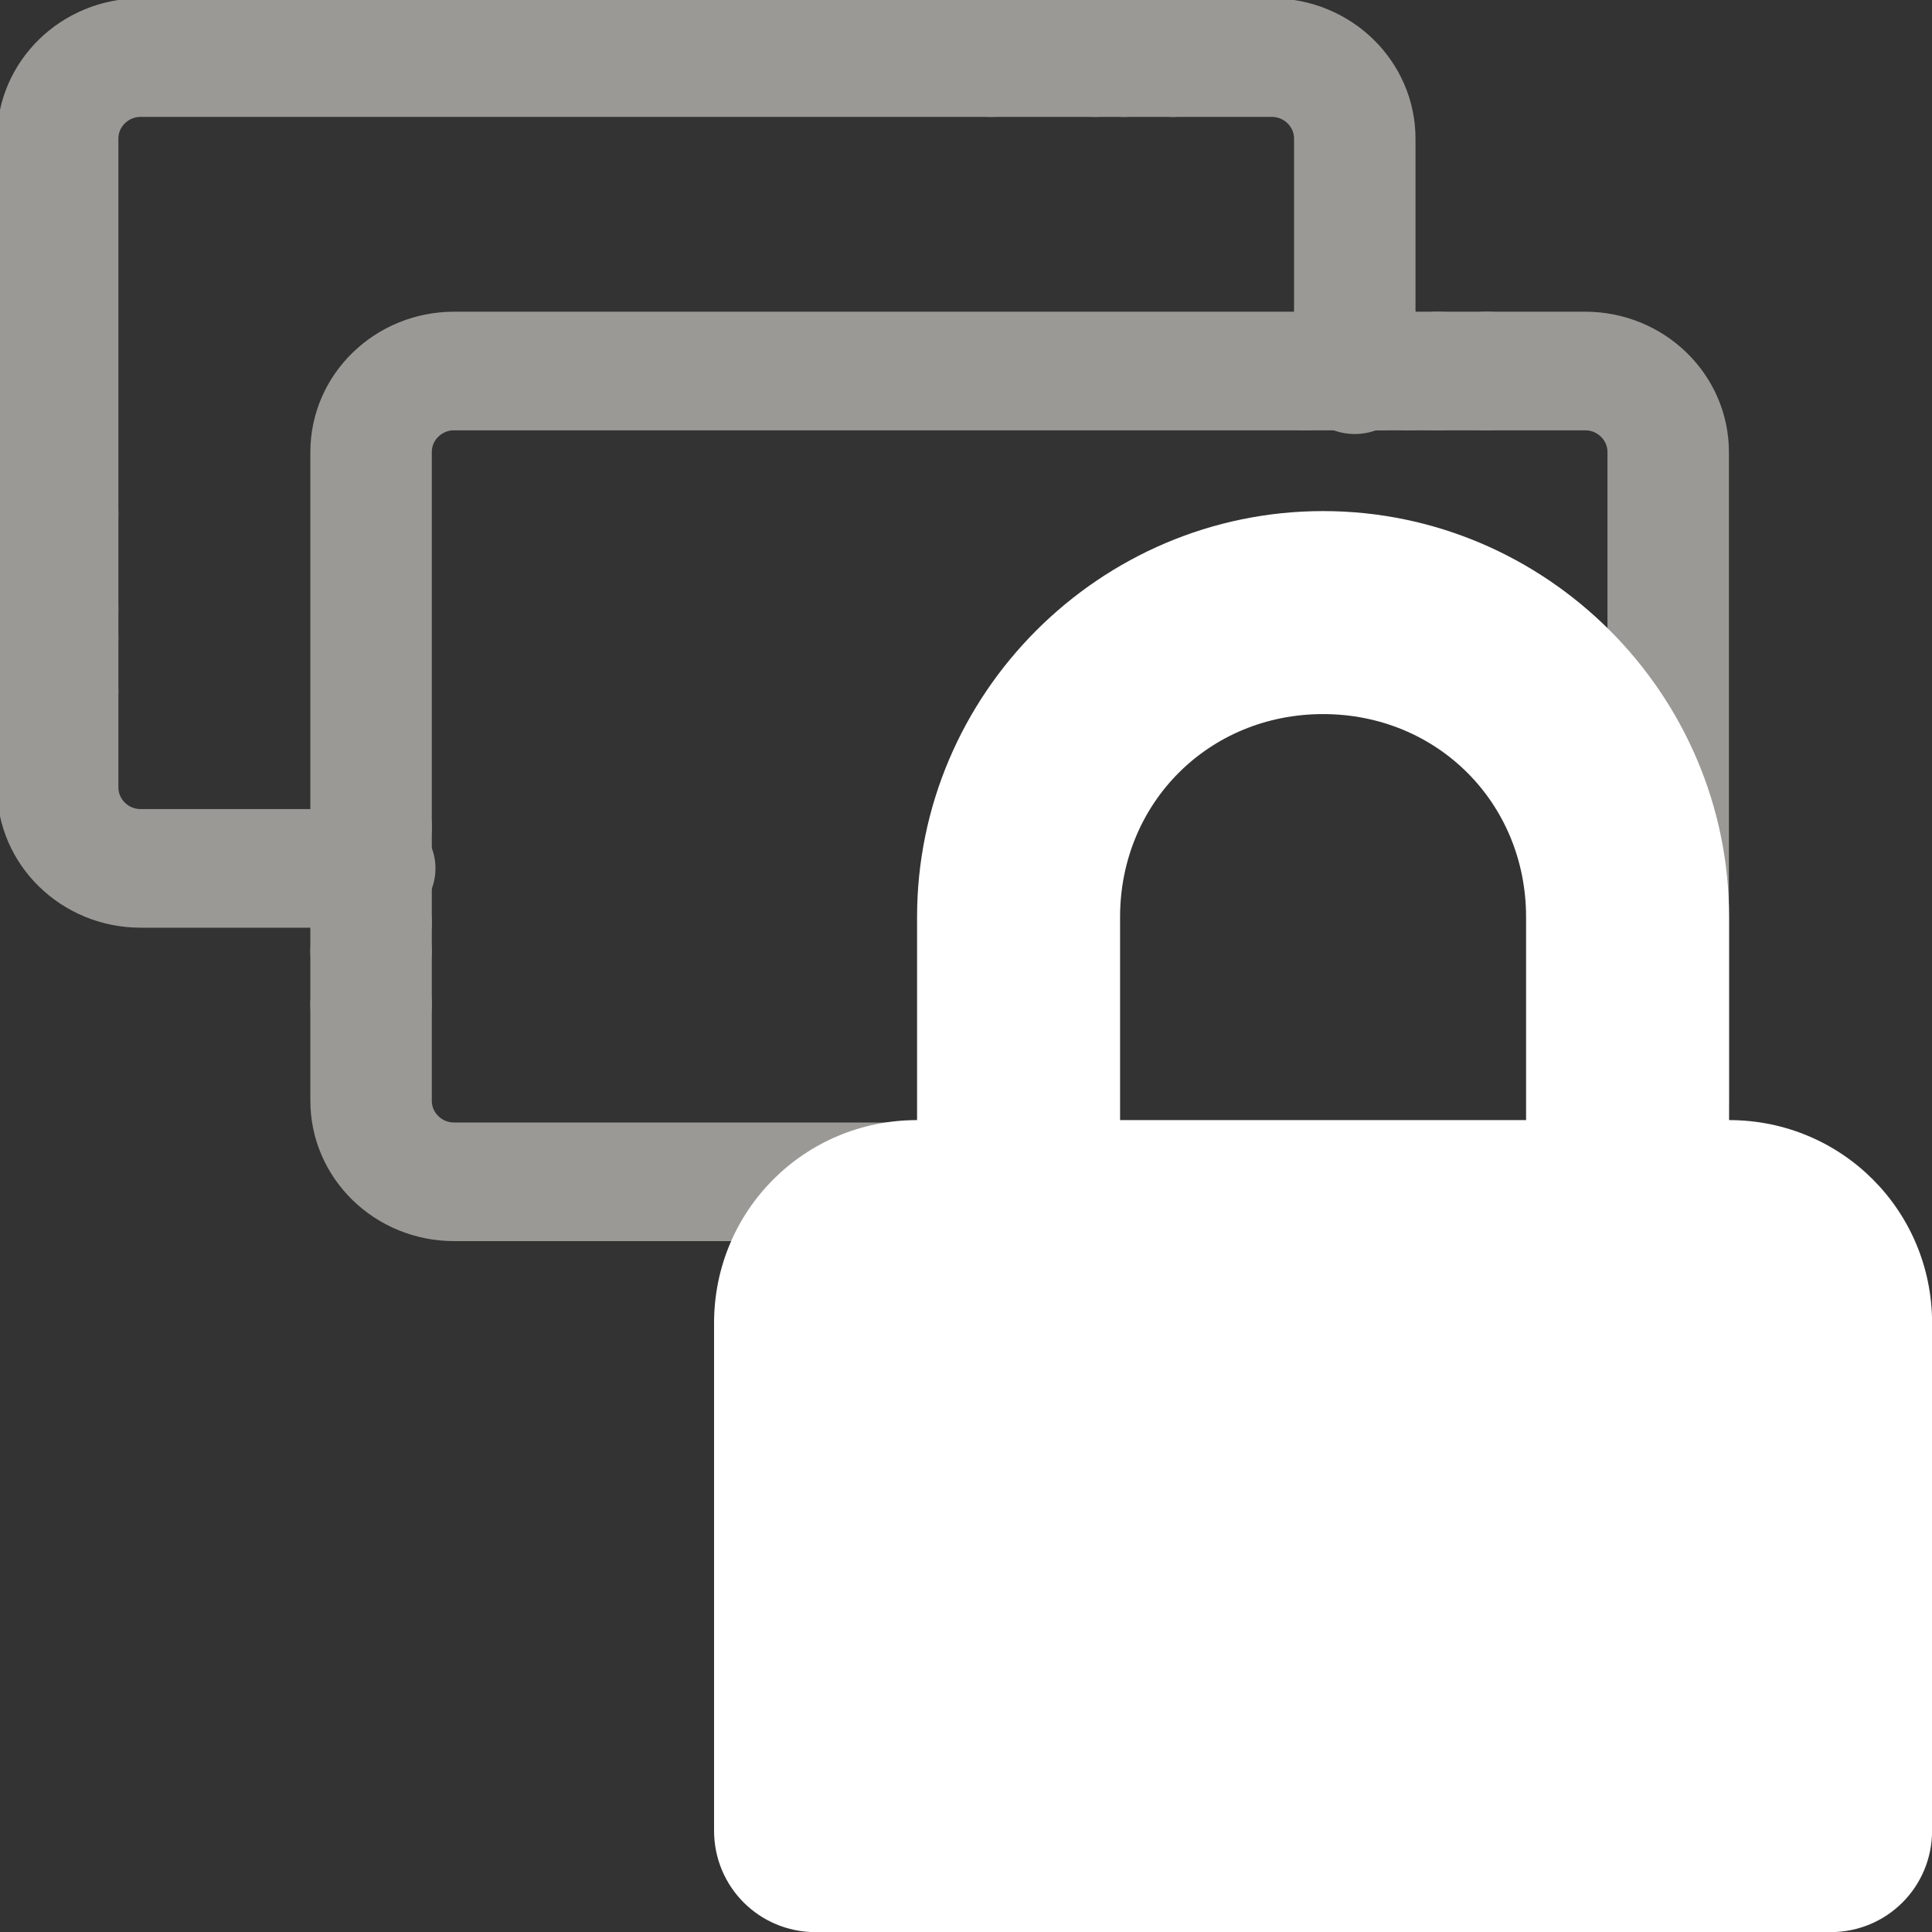 <?xml version="1.0" encoding="UTF-8" standalone="no"?>
<!DOCTYPE svg PUBLIC "-//W3C//DTD SVG 1.1//EN" "http://www.w3.org/Graphics/SVG/1.1/DTD/svg11.dtd">
<svg width="100%" height="100%" viewBox="0 0 67 67" version="1.1" xmlns="http://www.w3.org/2000/svg" xmlns:xlink="http://www.w3.org/1999/xlink" xml:space="preserve" xmlns:serif="http://www.serif.com/" style="fill-rule:evenodd;clip-rule:evenodd;stroke-linecap:round;stroke-linejoin:round;stroke-miterlimit:1.5;">
    <rect x="0" y="0" width="67" height="67" fill="#333333" stroke="none"/>
    <g transform="matrix(0.9,0,0,0.879,1.546,-5.431)">
        <g transform="matrix(1,0,0,1,-2.091,5.853)">
            <path d="M45.576,2.598L49.378,2.598C51.143,2.598 52.576,4.031 52.576,5.797L52.576,12.834" style="fill:none;stroke:rgb(154,153,150);stroke-width:4.68px;"/>
        </g>
        <g transform="matrix(1,0,0,1,-2.091,5.853)">
            <path d="M52.576,12.834L52.576,15.109" style="fill:none;stroke:rgb(154,153,150);stroke-width:4.68px;"/>
        </g>
        <g transform="matrix(1,0,0,1,-2.091,5.853)">
            <path d="M14.813,34.586L13.702,34.586" style="fill:none;stroke:rgb(154,153,150);stroke-width:4.68px;"/>
        </g>
        <g transform="matrix(1,0,0,1,-2.091,5.853)">
            <path d="M13.702,34.586L5.794,34.586C4.028,34.586 2.595,33.153 2.595,31.387L2.595,27.586" style="fill:none;stroke:rgb(154,153,150);stroke-width:4.68px;"/>
        </g>
        <g transform="matrix(1,0,0,1,-2.091,5.853)">
            <path d="M2.595,27.586L2.595,25.487" style="fill:none;stroke:rgb(154,153,150);stroke-width:4.68px;"/>
        </g>
        <g transform="matrix(1,0,0,1,-2.091,5.853)">
            <path d="M2.595,25.487L2.595,24.35" style="fill:none;stroke:rgb(154,153,150);stroke-width:4.68px;"/>
        </g>
        <g transform="matrix(1,0,0,1,-2.091,5.853)">
            <path d="M2.595,24.35L2.595,20.586" style="fill:none;stroke:rgb(154,153,150);stroke-width:4.68px;"/>
        </g>
        <g transform="matrix(1,0,0,1,-2.091,5.853)">
            <path d="M2.595,20.586L2.595,5.797C2.595,4.031 4.028,2.598 5.794,2.598L38.576,2.598" style="fill:none;stroke:rgb(154,153,150);stroke-width:4.68px;"/>
        </g>
        <g transform="matrix(1,0,0,1,-2.091,5.853)">
            <path d="M38.576,2.598L42.58,2.598" style="fill:none;stroke:rgb(154,153,150);stroke-width:4.68px;"/>
        </g>
        <g transform="matrix(1,0,0,1,-2.091,5.853)">
            <path d="M42.58,2.598L43.691,2.598" style="fill:none;stroke:rgb(154,153,150);stroke-width:4.68px;"/>
        </g>
        <g transform="matrix(1,0,0,1,-2.091,5.853)">
            <path d="M43.691,2.598L45.576,2.598" style="fill:none;stroke:rgb(154,153,150);stroke-width:4.68px;"/>
        </g>
    </g>
    <g transform="matrix(0.9,0,0,0.879,12.415,5.438)">
        <g transform="matrix(1,0,0,1,-2.091,5.853)">
            <path d="M45.576,2.598L49.378,2.598C51.143,2.598 52.576,4.031 52.576,5.797L52.576,31.387C52.576,33.153 51.143,34.586 49.378,34.586L5.794,34.586C4.028,34.586 2.595,33.153 2.595,31.387L2.595,27.586" style="fill:none;stroke:rgb(154,153,150);stroke-width:4.68px;"/>
        </g>
        <g transform="matrix(1,0,0,1,-2.091,5.853)">
            <path d="M2.595,27.586L2.595,25.487" style="fill:none;stroke:rgb(154,153,150);stroke-width:4.68px;"/>
        </g>
        <g transform="matrix(1,0,0,1,-2.091,5.853)">
            <path d="M2.595,25.487L2.595,24.35" style="fill:none;stroke:rgb(154,153,150);stroke-width:4.68px;"/>
        </g>
        <g transform="matrix(1,0,0,1,-2.091,5.853)">
            <path d="M2.595,24.35L2.595,22.075" style="fill:none;stroke:rgb(154,153,150);stroke-width:4.68px;"/>
        </g>
        <g transform="matrix(1,0,0,1,-2.091,5.853)">
            <path d="M2.595,22.075L2.595,20.586" style="fill:none;stroke:rgb(154,153,150);stroke-width:4.68px;"/>
        </g>
        <g transform="matrix(1,0,0,1,-2.091,5.853)">
            <path d="M2.595,20.586L2.595,5.797C2.595,4.031 4.028,2.598 5.794,2.598L38.576,2.598" style="fill:none;stroke:rgb(154,153,150);stroke-width:4.68px;"/>
        </g>
        <g transform="matrix(1,0,0,1,-2.091,5.853)">
            <path d="M38.576,2.598L40.359,2.598" style="fill:none;stroke:rgb(154,153,150);stroke-width:4.68px;"/>
        </g>
        <g transform="matrix(1,0,0,1,-2.091,5.853)">
            <path d="M40.359,2.598L41.469,2.598" style="fill:none;stroke:rgb(154,153,150);stroke-width:4.68px;"/>
        </g>
        <g transform="matrix(1,0,0,1,-2.091,5.853)">
            <path d="M41.469,2.598L42.58,2.598" style="fill:none;stroke:rgb(154,153,150);stroke-width:4.68px;"/>
        </g>
        <g transform="matrix(1,0,0,1,-2.091,5.853)">
            <path d="M42.58,2.598L43.691,2.598" style="fill:none;stroke:rgb(154,153,150);stroke-width:4.68px;"/>
        </g>
        <g transform="matrix(1,0,0,1,-2.091,5.853)">
            <path d="M43.691,2.598L45.576,2.598" style="fill:none;stroke:rgb(154,153,150);stroke-width:4.68px;"/>
        </g>
    </g>
    <g transform="matrix(3.52,0,0,3.52,17.723,14.204)">
        <path d="M8,1C5.801,1 4,2.801 4,5L4,7C2.891,7 2,7.891 2,9L2,14C2,14.555 2.445,15 3,15L13,15C13.555,15 14,14.555 14,14L14,9C14,7.891 13.109,7 12,7L12,5C12,2.801 10.199,1 8,1ZM8,3C9.125,3 10,3.875 10,5L10,7L6,7L6,5C6,3.875 6.875,3 8,3Z" style="fill:white;fill-rule:nonzero;"/>
    </g>
</svg>
